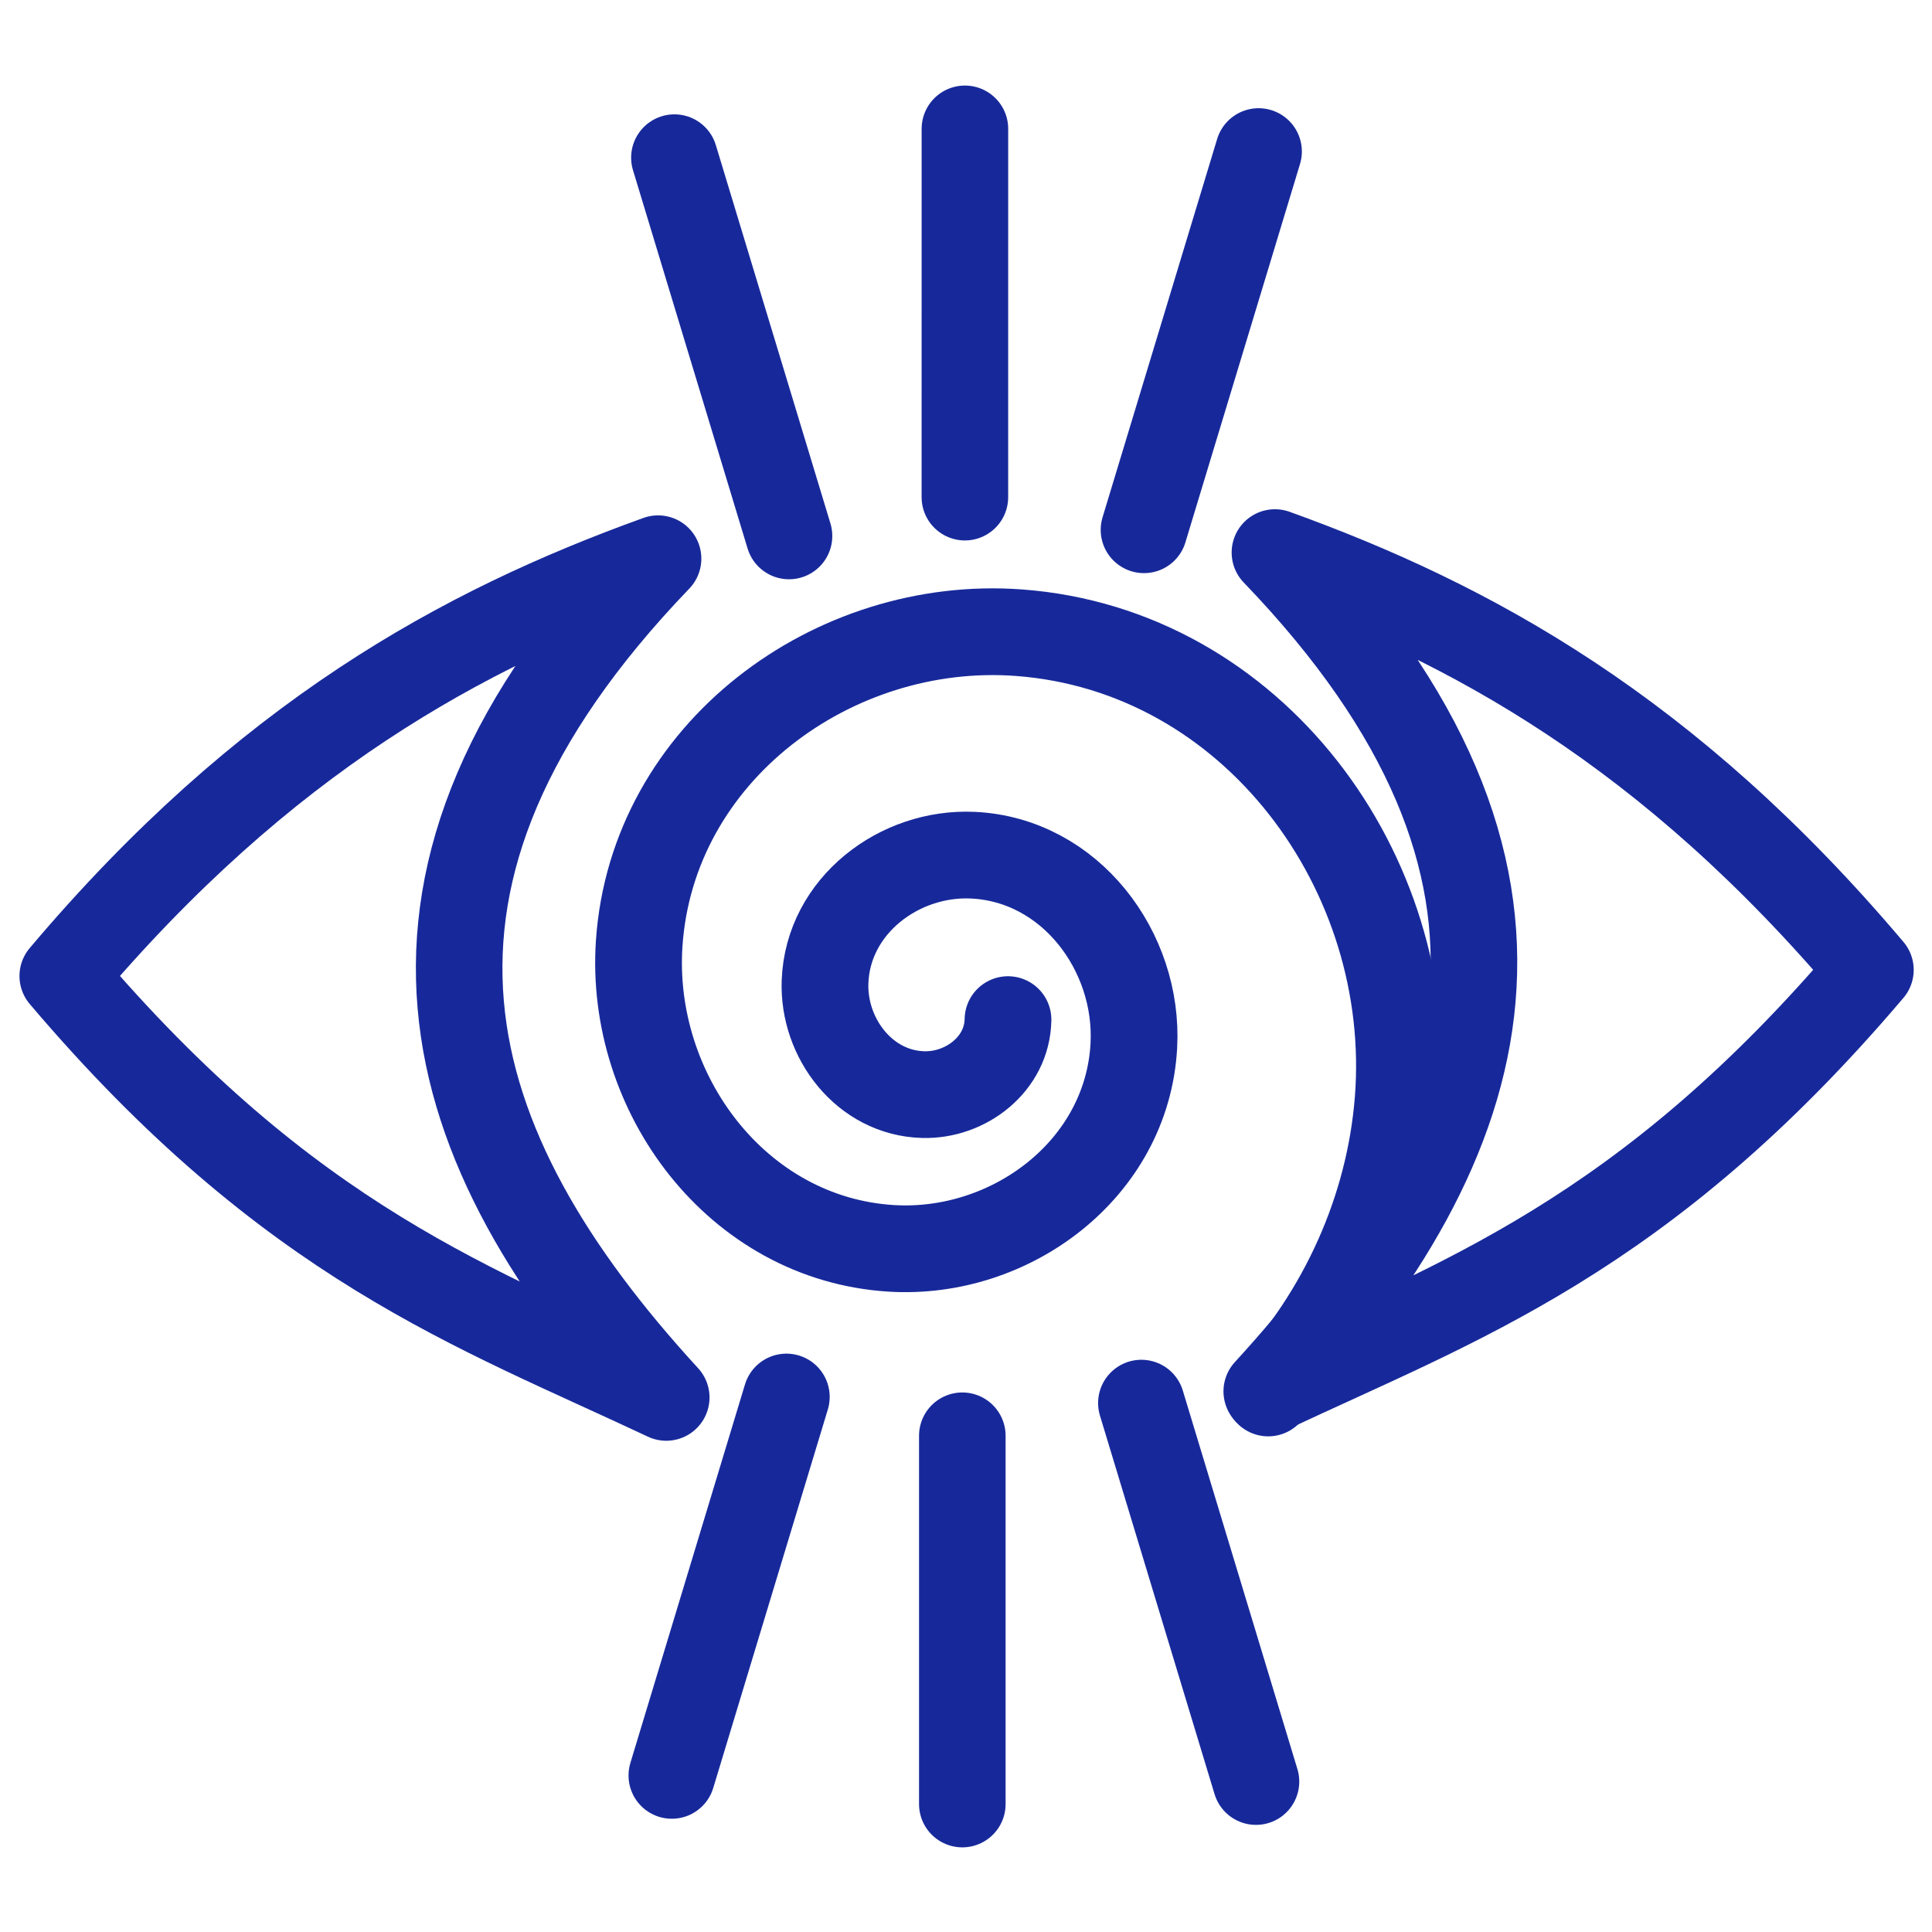 <?xml version="1.0" encoding="UTF-8" standalone="no"?>
<!-- Created with Inkscape (http://www.inkscape.org/) -->

<svg
   width="48"
   height="48"
   viewBox="0 0 12.7 12.7"
   version="1.1"
   id="svg5"
   inkscape:version="1.1.1 (3bf5ae0d25, 2021-09-20)"
   sodipodi:docname="argus.svg"
   inkscape:export-filename="C:\Users\grull\Desktop\argus_bleu_marine.png"
   inkscape:export-xdpi="1024"
   inkscape:export-ydpi="1024"
   xmlns:inkscape="http://www.inkscape.org/namespaces/inkscape"
   xmlns:sodipodi="http://sodipodi.sourceforge.net/DTD/sodipodi-0.dtd"
   xmlns="http://www.w3.org/2000/svg"
   xmlns:svg="http://www.w3.org/2000/svg">
  <sodipodi:namedview
     id="namedview7"
     pagecolor="#ffffff"
     bordercolor="#666666"
     borderopacity="1.0"
     inkscape:pageshadow="2"
     inkscape:pageopacity="0.0"
     inkscape:pagecheckerboard="true"
     inkscape:document-units="mm"
     showgrid="false"
     units="px"
     inkscape:zoom="11.313708"
     inkscape:cx="22.936776"
     inkscape:cy="25.146485"
     inkscape:window-width="1920"
     inkscape:window-height="1009"
     inkscape:window-x="-8"
     inkscape:window-y="-8"
     inkscape:window-maximized="1"
     inkscape:current-layer="g4059" />
  <defs
     id="defs2">
    <inkscape:path-effect
       effect="powerstroke"
       id="path-effect110"
       is_visible="true"
       lpeversion="1"
       offset_points="0,4.992"
       not_jump="false"
       sort_points="true"
       interpolator_type="CubicBezierJohan"
       interpolator_beta="0.2"
       start_linecap_type="zerowidth"
       linejoin_type="extrp_arc"
       miter_limit="4"
       scale_width="1"
       end_linecap_type="zerowidth" />
  </defs>
  <g
     inkscape:label="Calque 1"
     inkscape:groupmode="layer"
     id="layer1"
     style="display:inline">
    <g
       id="g4059"
       transform="matrix(1.221,0,0,1.221,-1.441,-1.821)">
      <path
         style="fill:none;stroke:#17299a;stroke-width:0.466;stroke-linecap:round;stroke-linejoin:round;stroke-miterlimit:4;stroke-dasharray:none;stroke-opacity:1;paint-order:normal"
         d="M 1.518,6.746 C 2.603,5.461 3.666,4.88 4.723,4.499 3.065,6.224 3.533,7.67 4.767,9.015 3.74,8.531 2.742,8.189 1.518,6.746 Z"
         id="path734"
         sodipodi:nodetypes="cccc" />
      <path
         style="fill:#00ff00;stroke:#17299a;stroke-width:0.466;stroke-linecap:round;stroke-linejoin:round;stroke-miterlimit:4;stroke-dasharray:none;stroke-opacity:1"
         d="M 4.811,2.34 5.428,4.377"
         id="path2322" />
      <path
         style="fill:none;stroke:#17299a;stroke-width:0.466;stroke-linecap:round;stroke-linejoin:round;stroke-miterlimit:4;stroke-dasharray:none;stroke-opacity:1;paint-order:normal"
         d="M 11.25,6.713 C 10.164,5.428 9.101,4.847 8.044,4.466 9.703,6.191 9.235,7.637 8,8.982 9.027,8.498 10.025,8.156 11.25,6.713 Z"
         id="path734-5"
         sodipodi:nodetypes="cccc" />
      <path
         style="fill:#00ff00;stroke:#17299a;stroke-width:0.466;stroke-linecap:round;stroke-linejoin:round;stroke-miterlimit:4;stroke-dasharray:none;stroke-opacity:1"
         d="M 7.956,2.307 7.339,4.344"
         id="path2322-8" />
      <path
         style="fill:none;stroke:#17299a;stroke-width:0.466;stroke-linecap:round;stroke-linejoin:miter;stroke-miterlimit:4;stroke-dasharray:none;stroke-opacity:1"
         d="m 6.375,2.185 -1.69e-4,1.983"
         id="path2695"
         sodipodi:nodetypes="cc" />
      <path
         style="fill:#00ff00;stroke:#17299a;stroke-width:0.466;stroke-linecap:round;stroke-linejoin:round;stroke-miterlimit:4;stroke-dasharray:none;stroke-opacity:1"
         d="M 4.797,11.05 5.414,9.012"
         id="path2322-9" />
      <path
         style="fill:#00ff00;stroke:#17299a;stroke-width:0.466;stroke-linecap:round;stroke-linejoin:round;stroke-miterlimit:4;stroke-dasharray:none;stroke-opacity:1"
         d="M 7.942,11.083 7.325,9.045"
         id="path2322-8-4" />
      <path
         style="fill:none;stroke:#17299a;stroke-width:0.466;stroke-linecap:round;stroke-linejoin:miter;stroke-miterlimit:4;stroke-dasharray:none;stroke-opacity:1"
         d="M 6.361,11.204 6.361,9.221"
         id="path2695-1"
         sodipodi:nodetypes="cc" />
      <path
         sodipodi:type="spiral"
         style="fill:none;fill-rule:evenodd;stroke:#17299a;stroke-width:1.803;stroke-linecap:round;stroke-miterlimit:4;stroke-dasharray:none;stroke-opacity:1"
         id="path3550"
         sodipodi:cx="23.414207"
         sodipodi:cy="27.458481"
         sodipodi:expansion="4.6500001"
         sodipodi:revolution="6"
         sodipodi:radius="10.528265"
         sodipodi:argument="-17.979708"
         sodipodi:t0="0.64899999"
         d="m 24.795,27.744 c -0.015,0.925 -0.878,1.583 -1.762,1.559 -1.22,-0.033 -2.084,-1.175 -2.041,-2.345 0.059,-1.585 1.546,-2.702 3.069,-2.632 2.03,0.093 3.455,2.003 3.35,3.959 -0.138,2.568 -2.561,4.365 -5.039,4.214 -3.213,-0.196 -5.452,-3.233 -5.243,-6.339 0.269,-3.977 4.037,-6.742 7.888,-6.459 4.878,0.359 8.261,4.99 7.887,9.72 -0.179,2.264 -1.16,4.422 -2.7,6.084"
         transform="matrix(0.259,0,0,0.259,0.185,-0.205)" />
    </g>
  </g>
</svg>
